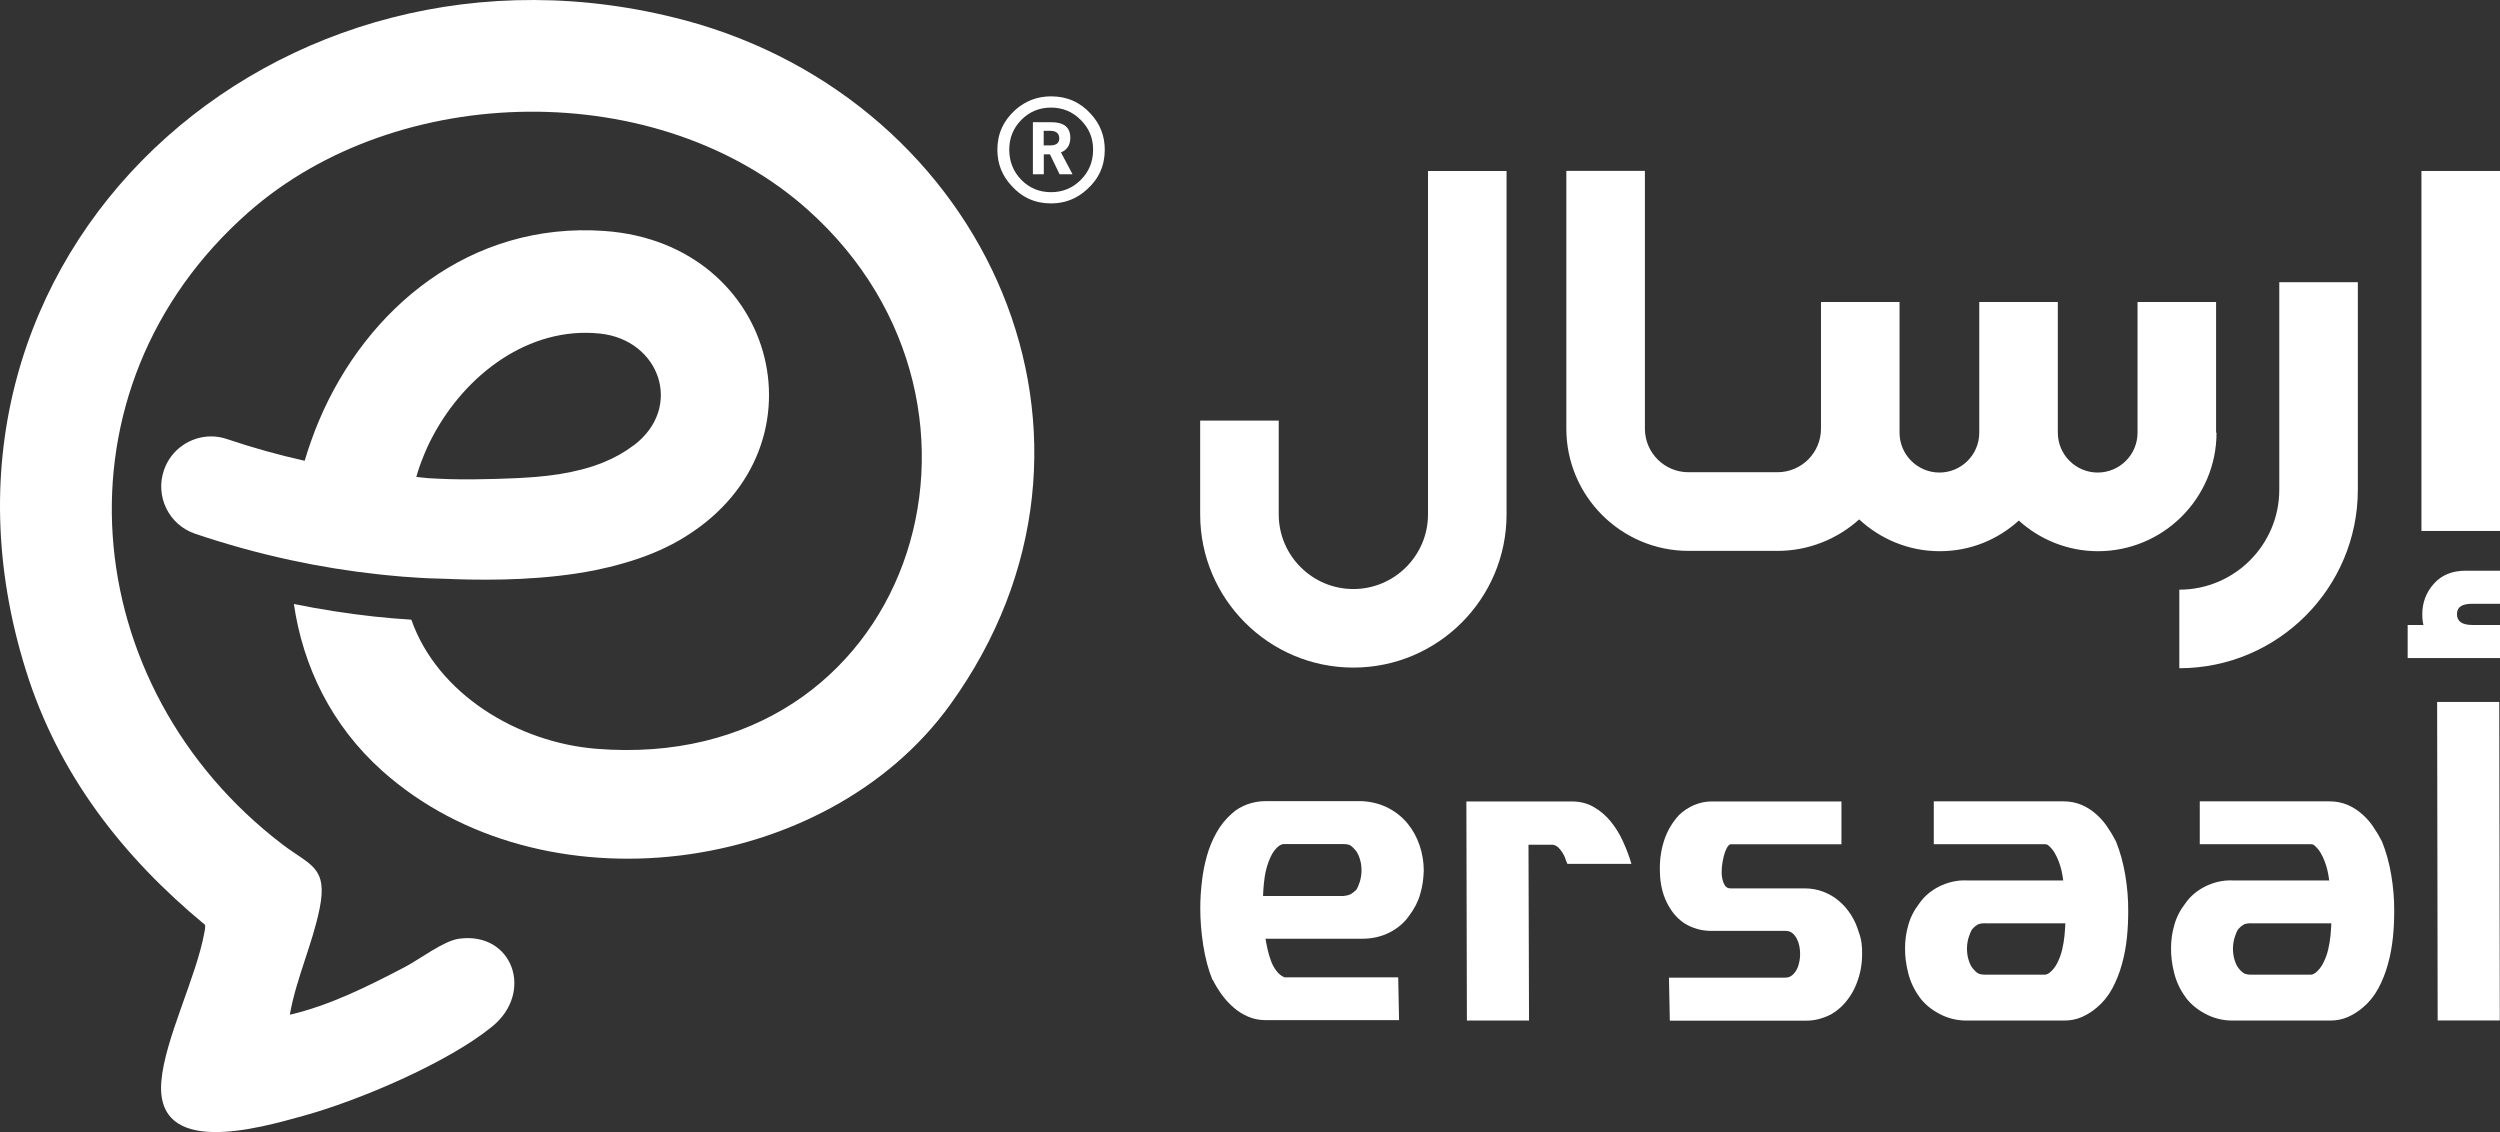 <svg width="477" height="216" viewBox="0 0 477 216" fill="none" xmlns="http://www.w3.org/2000/svg">
<rect x="0" y="0" width="477" height="216" fill="#333333" stroke="none"/>
<g clip-path="url(#clip0_998_663)">
<path d="M231.34 186.977C230.551 185.016 229.964 182.831 229.58 180.384C229.195 177.937 229.013 175.571 229.013 173.265C229.013 171.647 229.115 169.969 229.317 168.27C229.499 166.571 229.822 164.933 230.267 163.335C230.712 161.757 231.319 160.261 232.108 158.865C232.877 157.47 233.868 156.256 235.041 155.225C235.85 154.476 236.821 153.91 237.934 153.485C239.046 153.081 240.219 152.858 241.453 152.858H259.921C261.802 152.98 263.481 153.425 264.937 154.193C266.393 154.962 267.607 155.953 268.598 157.166C269.589 158.38 270.338 159.755 270.864 161.312C271.39 162.87 271.653 164.467 271.653 166.126C271.612 167.643 271.41 169.119 270.985 170.555C270.58 172.011 269.872 173.386 268.861 174.721C267.971 176.016 266.737 177.088 265.16 177.897C263.582 178.706 261.842 179.11 259.921 179.11H241.453C241.554 179.737 241.696 180.404 241.858 181.153C242.02 181.901 242.242 182.609 242.505 183.337C242.768 184.045 243.112 184.692 243.537 185.238C243.941 185.804 244.467 186.209 245.074 186.472H266.778L266.94 194.643H241.494C240.28 194.643 239.167 194.42 238.136 193.975C237.104 193.53 236.174 192.944 235.345 192.216C234.515 191.488 233.747 190.658 233.079 189.728C232.412 188.798 231.845 187.867 231.38 186.917L231.34 186.977ZM256.26 170.96C256.927 170.899 257.412 170.777 257.736 170.595C258.04 170.413 258.383 170.151 258.768 169.786C259.031 169.402 259.253 168.876 259.455 168.229C259.658 167.582 259.759 166.874 259.779 166.146C259.779 165.377 259.698 164.649 259.476 163.942C259.273 163.254 258.99 162.667 258.646 162.243C258.302 161.838 257.979 161.535 257.696 161.333C257.392 161.13 256.927 161.049 256.26 161.049H245.074C244.831 161.049 244.669 161.07 244.568 161.11C244.467 161.151 244.285 161.252 244.022 161.393C243.395 161.899 242.889 162.546 242.505 163.355C242.121 164.164 241.817 164.993 241.595 165.883C241.372 166.773 241.231 167.663 241.15 168.553C241.069 169.443 241.008 170.231 240.988 170.96H256.26Z" fill="white"/>
<path d="M298.676 163.8C298.514 163.395 298.332 163.011 298.09 162.647C297.847 162.283 297.604 161.96 297.301 161.676C296.997 161.393 296.653 161.231 296.249 161.171H291.637L291.738 194.724H279.885L279.784 152.919H299.89C301.468 152.919 302.843 153.263 304.077 153.971C305.311 154.679 306.363 155.569 307.293 156.701C308.223 157.834 309.012 159.108 309.66 160.524C310.307 161.939 310.853 163.375 311.278 164.831H299.06C298.959 164.569 298.818 164.225 298.656 163.84L298.676 163.8Z" fill="white"/>
<path d="M318.6 194.703L318.438 186.533H340.628C341.153 186.533 341.619 186.371 341.983 186.047C342.347 185.724 342.65 185.339 342.873 184.874C343.095 184.409 343.237 183.924 343.338 183.377C343.439 182.852 343.48 182.366 343.459 181.962C343.459 181.517 343.419 181.031 343.318 180.526C343.217 180 343.055 179.535 342.832 179.11C342.61 178.685 342.327 178.321 341.983 178.038C341.639 177.755 341.214 177.613 340.708 177.613H326.509C324.648 177.613 322.929 177.128 321.371 176.157C320.501 175.571 319.773 174.883 319.187 174.094C318.6 173.306 318.115 172.456 317.73 171.546C317.346 170.636 317.083 169.685 316.921 168.715C316.759 167.744 316.699 166.773 316.699 165.822C316.678 163.861 316.962 162.02 317.548 160.261C318.135 158.501 319.065 156.924 320.34 155.528C321.209 154.699 322.16 154.052 323.232 153.607C324.304 153.162 325.396 152.919 326.489 152.919H351.348V161.09H330.15C329.907 161.171 329.664 161.434 329.442 161.858C329.219 162.283 329.037 162.809 328.876 163.436C328.714 164.063 328.613 164.73 328.532 165.438C328.471 166.146 328.471 166.793 328.572 167.4C328.673 168.007 328.835 168.492 329.078 168.897C329.321 169.301 329.685 169.503 330.17 169.503H344.329C345.603 169.503 346.797 169.726 347.909 170.151C349.022 170.575 350.013 171.162 350.903 171.93C351.793 172.679 352.541 173.569 353.189 174.58C353.816 175.591 354.301 176.643 354.625 177.775C354.888 178.463 355.07 179.151 355.171 179.879C355.272 180.607 355.313 181.315 355.292 182.022C355.292 183.216 355.171 184.369 354.908 185.501C354.645 186.634 354.261 187.706 353.775 188.717C353.27 189.728 352.643 190.638 351.914 191.467C351.186 192.297 350.316 192.984 349.346 193.551C348.577 193.935 347.808 194.238 347.019 194.44C346.231 194.643 345.401 194.744 344.552 194.744H318.62L318.6 194.703Z" fill="white"/>
<path d="M366.195 190.173C365.224 188.838 364.516 187.342 364.091 185.683C363.666 184.025 363.464 182.427 363.484 180.89C363.484 179.414 363.687 177.937 364.111 176.481C364.516 175.025 365.224 173.629 366.235 172.335C366.68 171.688 367.226 171.081 367.874 170.535C368.521 169.989 369.229 169.524 369.998 169.139C370.766 168.755 371.596 168.452 372.465 168.249C373.335 168.047 374.245 167.946 375.196 167.987H393.664C393.603 167.42 393.481 166.834 393.36 166.207C393.219 165.58 393.036 164.973 392.814 164.387C392.591 163.8 392.329 163.234 392.025 162.728C391.722 162.202 391.358 161.778 390.953 161.414C390.751 161.232 390.589 161.13 390.508 161.11C390.427 161.09 390.286 161.07 390.104 161.07H368.966V152.899H393.724C394.958 152.899 396.091 153.121 397.102 153.546C398.114 153.971 399.024 154.537 399.853 155.265C400.682 155.973 401.411 156.782 402.038 157.712C402.665 158.623 403.231 159.573 403.737 160.564C404.526 162.526 405.112 164.649 405.497 166.935C405.881 169.22 406.083 171.526 406.063 173.832C406.063 175.429 406.002 177.108 405.82 178.847C405.638 180.587 405.335 182.285 404.869 183.944C404.424 185.602 403.797 187.16 403.029 188.596C402.24 190.052 401.249 191.265 400.035 192.276C399.206 192.984 398.275 193.571 397.244 194.036C396.192 194.501 395.059 194.724 393.805 194.724H375.196C373.335 194.724 371.596 194.279 369.977 193.409C368.359 192.539 367.105 191.467 366.195 190.193V190.173ZM378.817 176.157C378.129 176.157 377.644 176.238 377.32 176.42C376.996 176.602 376.652 176.885 376.309 177.27C376.046 177.674 375.823 178.2 375.621 178.847C375.419 179.494 375.317 180.182 375.297 180.91C375.297 181.679 375.378 182.427 375.601 183.135C375.823 183.843 376.086 184.409 376.43 184.814C376.774 185.238 377.097 185.521 377.401 185.703C377.704 185.885 378.19 185.966 378.796 185.966H389.982C390.164 185.966 390.306 185.966 390.447 185.926C390.569 185.906 390.771 185.784 391.034 185.623C391.661 185.117 392.167 184.47 392.551 183.701C392.935 182.912 393.259 182.083 393.461 181.193C393.664 180.303 393.825 179.414 393.906 178.524C393.987 177.634 394.048 176.845 394.068 176.178H378.796L378.817 176.157Z" fill="white"/>
<path d="M416.945 190.173C415.974 188.838 415.266 187.342 414.841 185.683C414.417 184.025 414.214 182.427 414.235 180.89C414.235 179.414 414.437 177.937 414.862 176.481C415.266 175.025 415.974 173.629 416.986 172.335C417.431 171.688 417.977 171.081 418.624 170.535C419.271 169.989 419.979 169.524 420.748 169.139C421.516 168.755 422.346 168.452 423.216 168.249C424.085 168.047 424.996 167.946 425.946 167.987H444.414C444.353 167.42 444.232 166.834 444.11 166.207C443.969 165.58 443.787 164.973 443.564 164.387C443.342 163.8 443.079 163.234 442.775 162.728C442.472 162.202 442.108 161.778 441.703 161.414C441.501 161.232 441.339 161.13 441.258 161.11C441.177 161.09 441.036 161.07 440.854 161.07H419.716V152.899H444.474C445.708 152.899 446.841 153.121 447.852 153.546C448.864 153.971 449.774 154.537 450.603 155.265C451.433 155.973 452.161 156.782 452.788 157.712C453.415 158.623 453.981 159.573 454.487 160.564C455.276 162.526 455.862 164.649 456.247 166.935C456.631 169.22 456.833 171.526 456.813 173.832C456.813 175.429 456.752 177.108 456.57 178.847C456.388 180.587 456.085 182.285 455.62 183.944C455.175 185.602 454.548 187.16 453.779 188.596C452.99 190.052 451.999 191.265 450.785 192.276C449.956 192.984 449.026 193.571 447.994 194.036C446.942 194.501 445.809 194.724 444.555 194.724H425.946C424.085 194.724 422.346 194.279 420.728 193.409C419.109 192.539 417.855 191.467 416.945 190.193V190.173ZM429.567 176.157C428.879 176.157 428.394 176.238 428.07 176.42C427.747 176.602 427.403 176.885 427.059 177.27C426.796 177.674 426.573 178.2 426.371 178.847C426.169 179.494 426.068 180.182 426.047 180.91C426.047 181.679 426.128 182.427 426.351 183.135C426.573 183.843 426.836 184.409 427.18 184.814C427.524 185.238 427.848 185.521 428.151 185.703C428.454 185.885 428.94 185.966 429.547 185.966H440.732C440.914 185.966 441.056 185.966 441.198 185.926C441.319 185.906 441.521 185.784 441.784 185.623C442.411 185.117 442.917 184.47 443.301 183.701C443.686 182.912 444.009 182.083 444.212 181.193C444.414 180.303 444.576 179.414 444.657 178.524C444.737 177.634 444.798 176.845 444.818 176.178H429.547L429.567 176.157Z" fill="white"/>
<path d="M476.858 133.928L476.96 194.703H465.106L465.005 133.928H476.858Z" fill="white"/>
<path d="M464.378 111.378C462.902 113.036 462.173 114.978 462.173 117.182C462.173 118.072 462.254 118.739 462.396 119.245H459.382V125.555H477V119.245H471.721C469.759 119.245 468.788 118.557 468.788 117.182C468.788 115.807 469.759 115.2 471.721 115.2H477V108.89H470.467C467.877 108.89 465.835 109.719 464.378 111.378Z" fill="white"/>
<path d="M477 32.623H462.012V101.306H477V32.623Z" fill="white"/>
<path d="M434.887 93.438C434.887 103.955 426.331 112.51 415.812 112.51V127.497C434.604 127.497 449.875 112.207 449.875 93.438V53.838H434.887V93.438Z" fill="white"/>
<path d="M272.462 98.151C272.462 105.998 266.07 112.389 258.222 112.389C250.373 112.389 243.982 105.998 243.982 98.151V80.252H228.993V98.151C228.993 114.27 242.1 127.375 258.222 127.375C274.343 127.375 287.45 114.27 287.45 98.151V32.623H272.462V98.151Z" fill="white"/>
<path d="M422.831 82.557V57.62H407.843V82.557C407.843 86.764 404.424 90.162 400.237 90.162C396.05 90.162 392.632 86.744 392.632 82.557V57.62H377.644V82.557C377.644 86.764 374.225 90.162 370.038 90.162C365.851 90.162 362.433 86.744 362.433 82.557V57.62H347.444V58.207V81.789C347.444 86.38 343.722 90.101 339.131 90.101H322.16C317.568 90.101 313.847 86.38 313.847 81.789V32.602H298.858V81.789C298.858 94.652 309.316 105.108 322.18 105.108H339.151C345.138 105.108 350.6 102.823 354.726 99.101C358.771 102.843 364.152 105.169 370.079 105.169C376.005 105.169 381.183 102.944 385.188 99.324C389.193 102.944 394.493 105.169 400.298 105.169C412.758 105.169 422.912 95.036 422.912 82.557H422.831Z" fill="white"/>
<path d="M200.533 38.811C197.499 38.811 194.971 37.679 192.948 35.393C191.168 33.452 190.298 31.186 190.298 28.557C190.298 25.564 191.431 23.036 193.717 20.973C195.659 19.254 197.924 18.384 200.554 18.384C203.588 18.384 206.116 19.497 208.139 21.742C209.919 23.683 210.789 25.948 210.789 28.578C210.789 31.611 209.656 34.139 207.37 36.162C205.428 37.942 203.163 38.811 200.533 38.811ZM200.533 20.528C198.308 20.528 196.407 21.317 194.87 22.874C193.332 24.431 192.564 26.333 192.564 28.557C192.564 30.782 193.332 32.744 194.87 34.321C196.407 35.879 198.288 36.667 200.533 36.667C202.779 36.667 204.66 35.879 206.217 34.321C207.775 32.764 208.564 30.843 208.564 28.557C208.564 26.272 207.775 24.472 206.217 22.894C204.66 21.317 202.758 20.528 200.533 20.528ZM200.351 29.447H199.158V33.249H197.075V23.319H200.614C203.021 23.319 204.215 24.31 204.215 26.292C204.215 27.647 203.628 28.578 202.435 29.083L204.64 33.249H202.172L200.331 29.447H200.351ZM199.138 24.957V27.748H200.331C201.504 27.748 202.111 27.303 202.111 26.413C202.111 25.443 201.525 24.957 200.331 24.957H199.138Z" fill="white"/>
<path d="M130.628 3.863C53.097 -16.807 -19.883 48.519 4.935 127.881C11.085 147.64 23.342 163.436 39.12 176.461C39.2 176.946 39.099 177.431 38.998 177.917C37.441 186.512 31.474 198.142 30.786 206.292C29.532 221.036 49.537 215.211 57.789 212.926C68.409 210.014 85.42 202.793 93.915 195.856C101.966 189.303 97.779 177.694 87.564 179.11C84.57 179.535 80.06 183.054 77.208 184.53C70.229 188.171 63.008 191.811 55.301 193.611C56.475 186.816 59.65 180.04 60.985 173.346C62.603 165.357 59.104 165.094 53.906 161.13C14.422 130.996 9.143 74.204 47.393 40.51C75.913 15.391 125.733 14.582 154.193 40.085C196.508 77.966 173.672 147.721 113.738 142.867C98.81 141.654 83.478 132.472 78.482 118.234C76.095 118.092 73.688 117.89 71.301 117.627C66.204 117.061 61.107 116.272 56.07 115.24C57.81 127.133 63.21 138.378 72.919 147.074C103.301 174.216 157.611 167.258 181.277 134.474C217.787 83.933 188.357 19.274 130.587 3.843L130.628 3.863ZM115.356 44.07C89.728 42.249 69.926 58.834 60.864 80.252C60.338 81.506 59.832 82.78 59.387 84.074C58.922 85.348 58.518 86.623 58.133 87.917C53.157 86.805 48.202 85.429 43.367 83.791C42.356 83.447 41.324 83.265 40.293 83.265C36.328 83.265 32.606 85.773 31.271 89.737C29.572 94.712 32.242 100.153 37.218 101.831C43.185 103.854 49.274 105.533 55.443 106.867C60.965 108.061 66.588 108.971 72.191 109.578C73.951 109.76 78.785 110.306 84.065 110.407C85.157 110.427 86.795 110.508 86.795 110.508C94.421 110.751 104.171 110.649 113.495 108.809C115.336 108.425 117.157 108 118.937 107.474C122.679 106.422 126.299 104.987 129.536 103.126C158.703 86.38 148.63 46.416 115.336 44.07H115.356ZM120.939 84.944C119.179 86.279 117.298 87.33 115.275 88.16C113.859 88.746 112.363 89.231 110.846 89.616C108.115 90.324 105.243 90.748 102.289 90.991C102.168 90.991 100.348 91.153 99.316 91.193C99.195 91.193 91.852 91.598 85.663 91.416C84.328 91.375 83.013 91.315 81.698 91.234C80.929 91.173 80.161 91.072 79.433 90.991C79.797 89.697 80.242 88.402 80.768 87.128C81.293 85.793 81.9 84.479 82.588 83.204C88.778 71.535 100.853 62.211 114.486 63.647C125.895 64.841 130.466 77.724 120.939 84.964V84.944Z" fill="white"/>
</g>
<defs>
<clipPath id="clip0_998_663">
<rect width="477" height="216" fill="white"/>
</clipPath>
</defs>
</svg>
